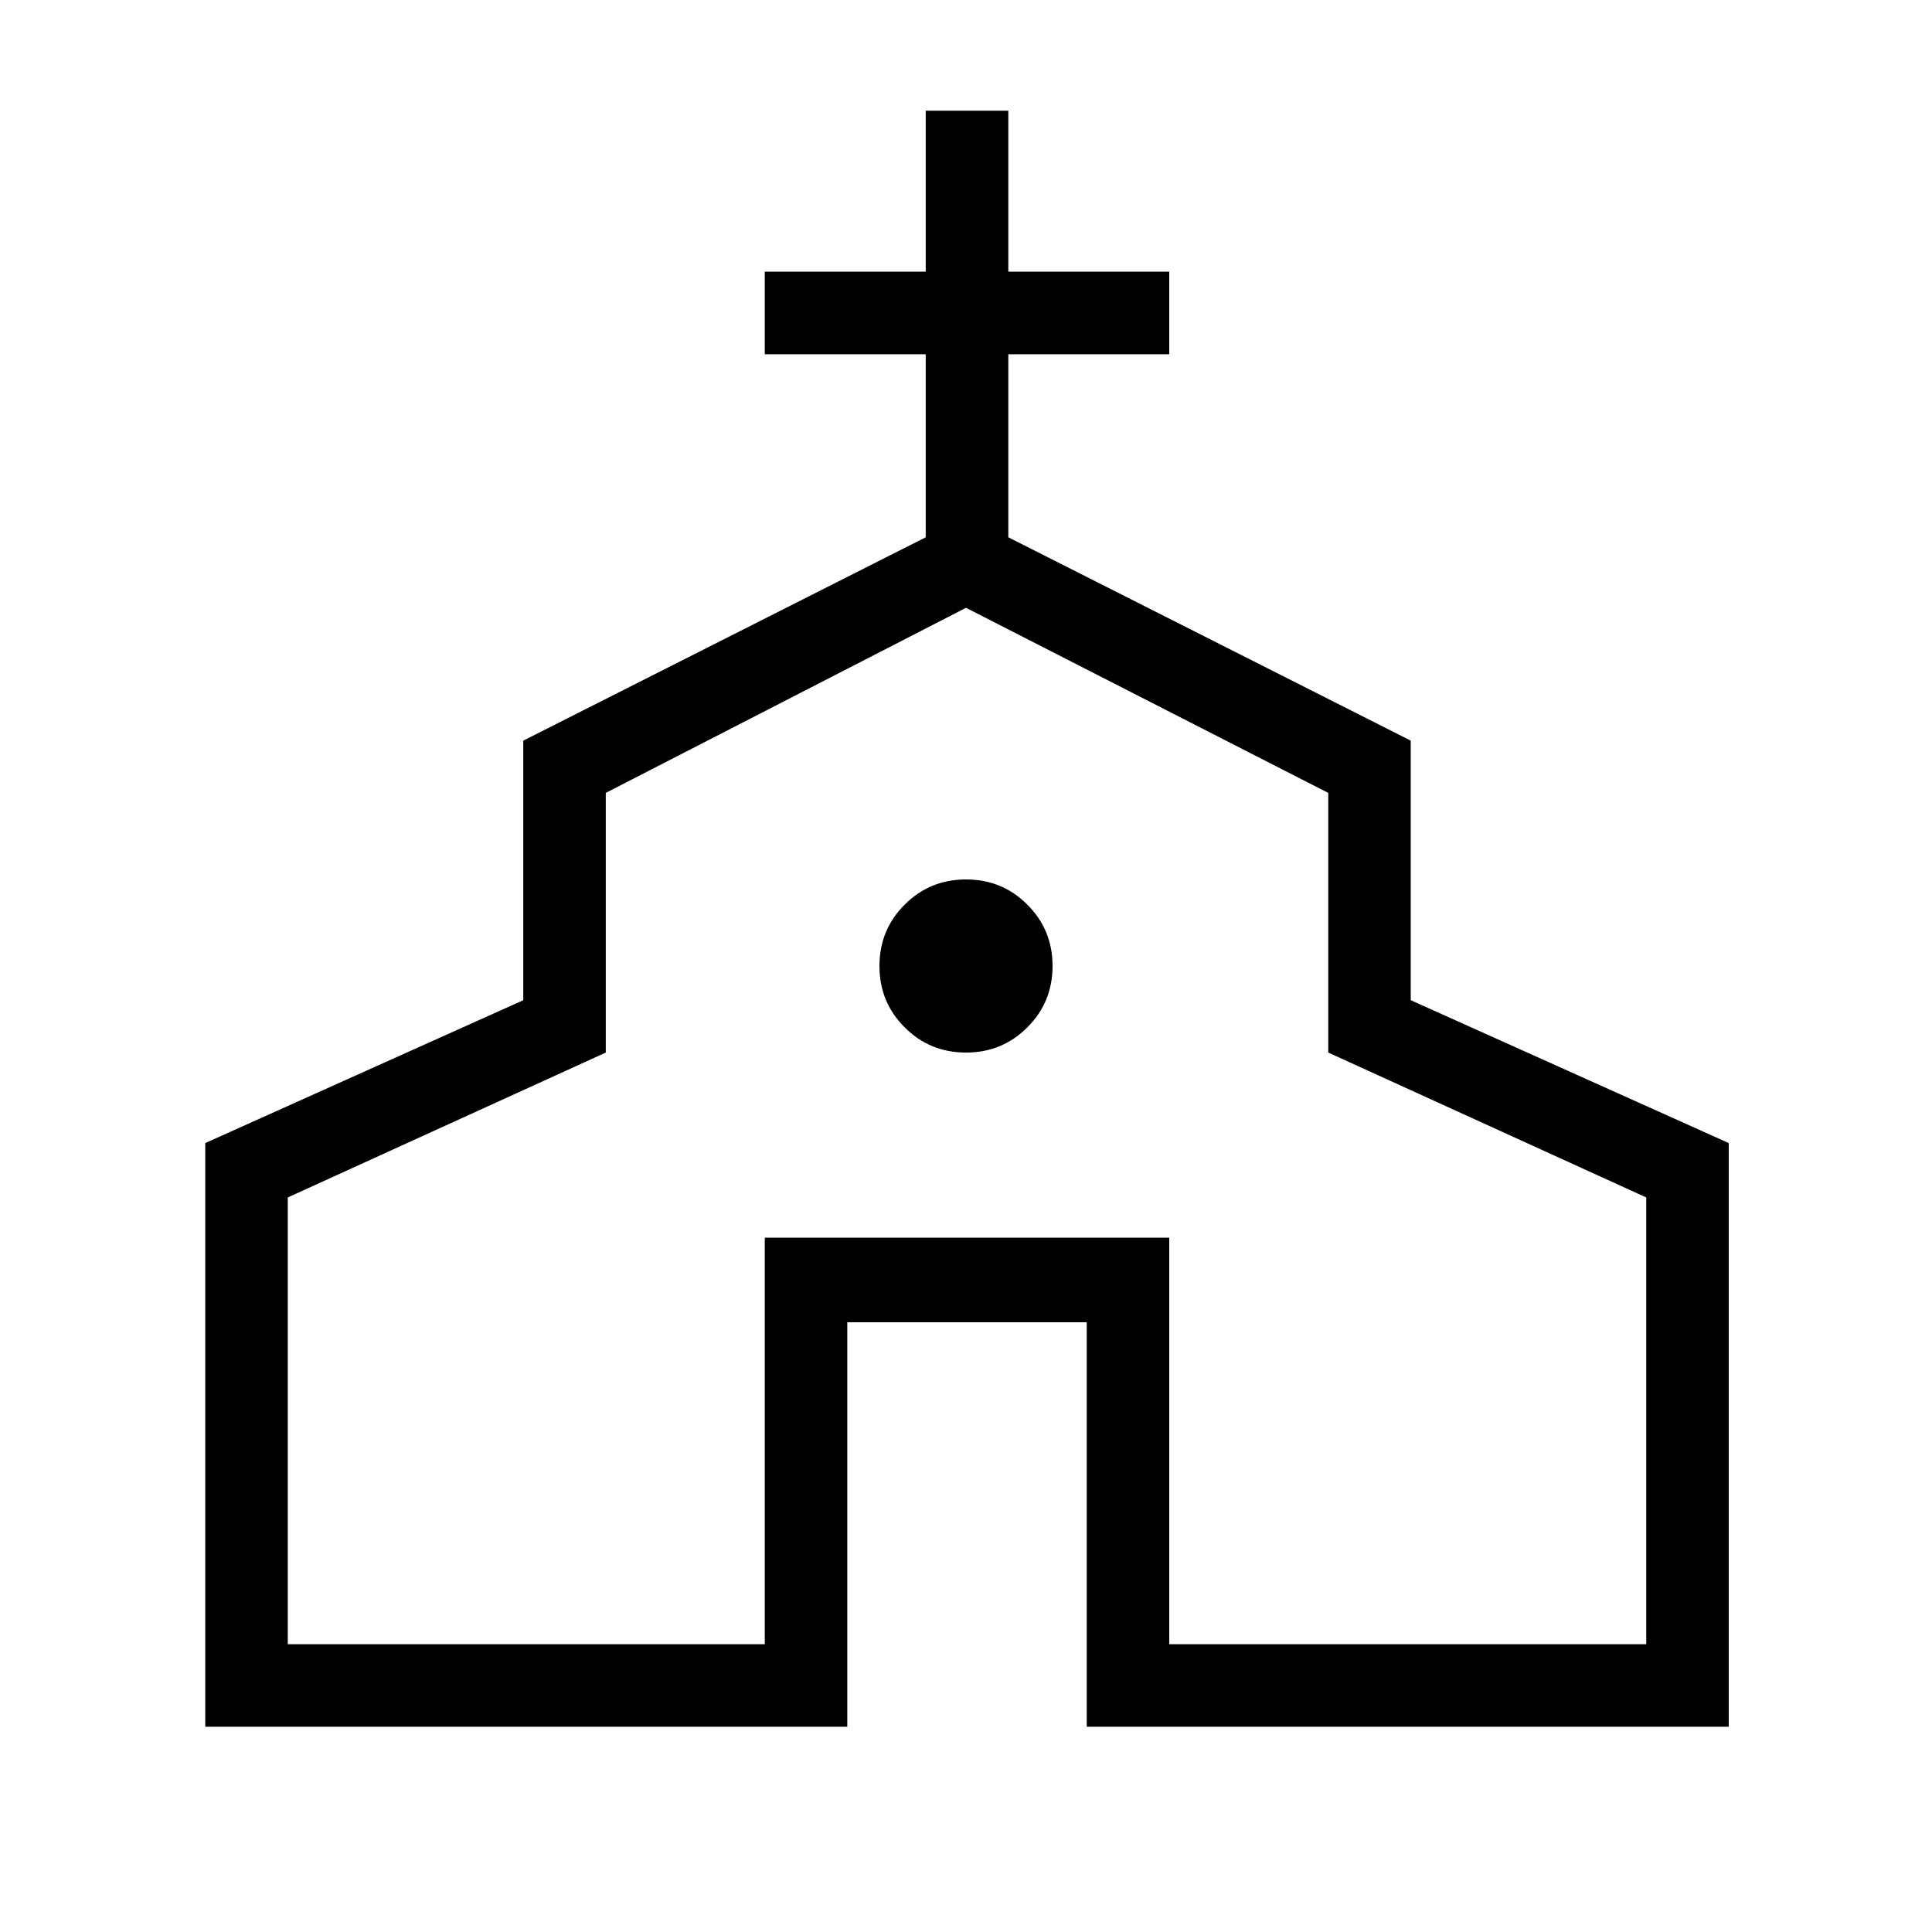 <svg xmlns="http://www.w3.org/2000/svg" height="20" width="20"><path d="M2.125 17.875V11.833L5.417 10.354V7.667L9.583 5.562V3.667H7.917V2.812H9.583V1.146H10.438V2.812H12.104V3.667H10.438V5.562L14.604 7.667V10.354L17.896 11.833V17.875H11.25V13.688H8.771V17.875ZM2.979 17.021H7.917V12.812H12.104V17.021H17.042V12.396L13.75 10.896V8.208L10 6.292L6.271 8.208V10.896L2.979 12.396ZM10 10.896Q10.375 10.896 10.635 10.635Q10.896 10.375 10.896 10Q10.896 9.625 10.635 9.365Q10.375 9.104 10 9.104Q9.625 9.104 9.365 9.365Q9.104 9.625 9.104 10Q9.104 10.375 9.365 10.635Q9.625 10.896 10 10.896ZM10 11.646Z"/></svg>